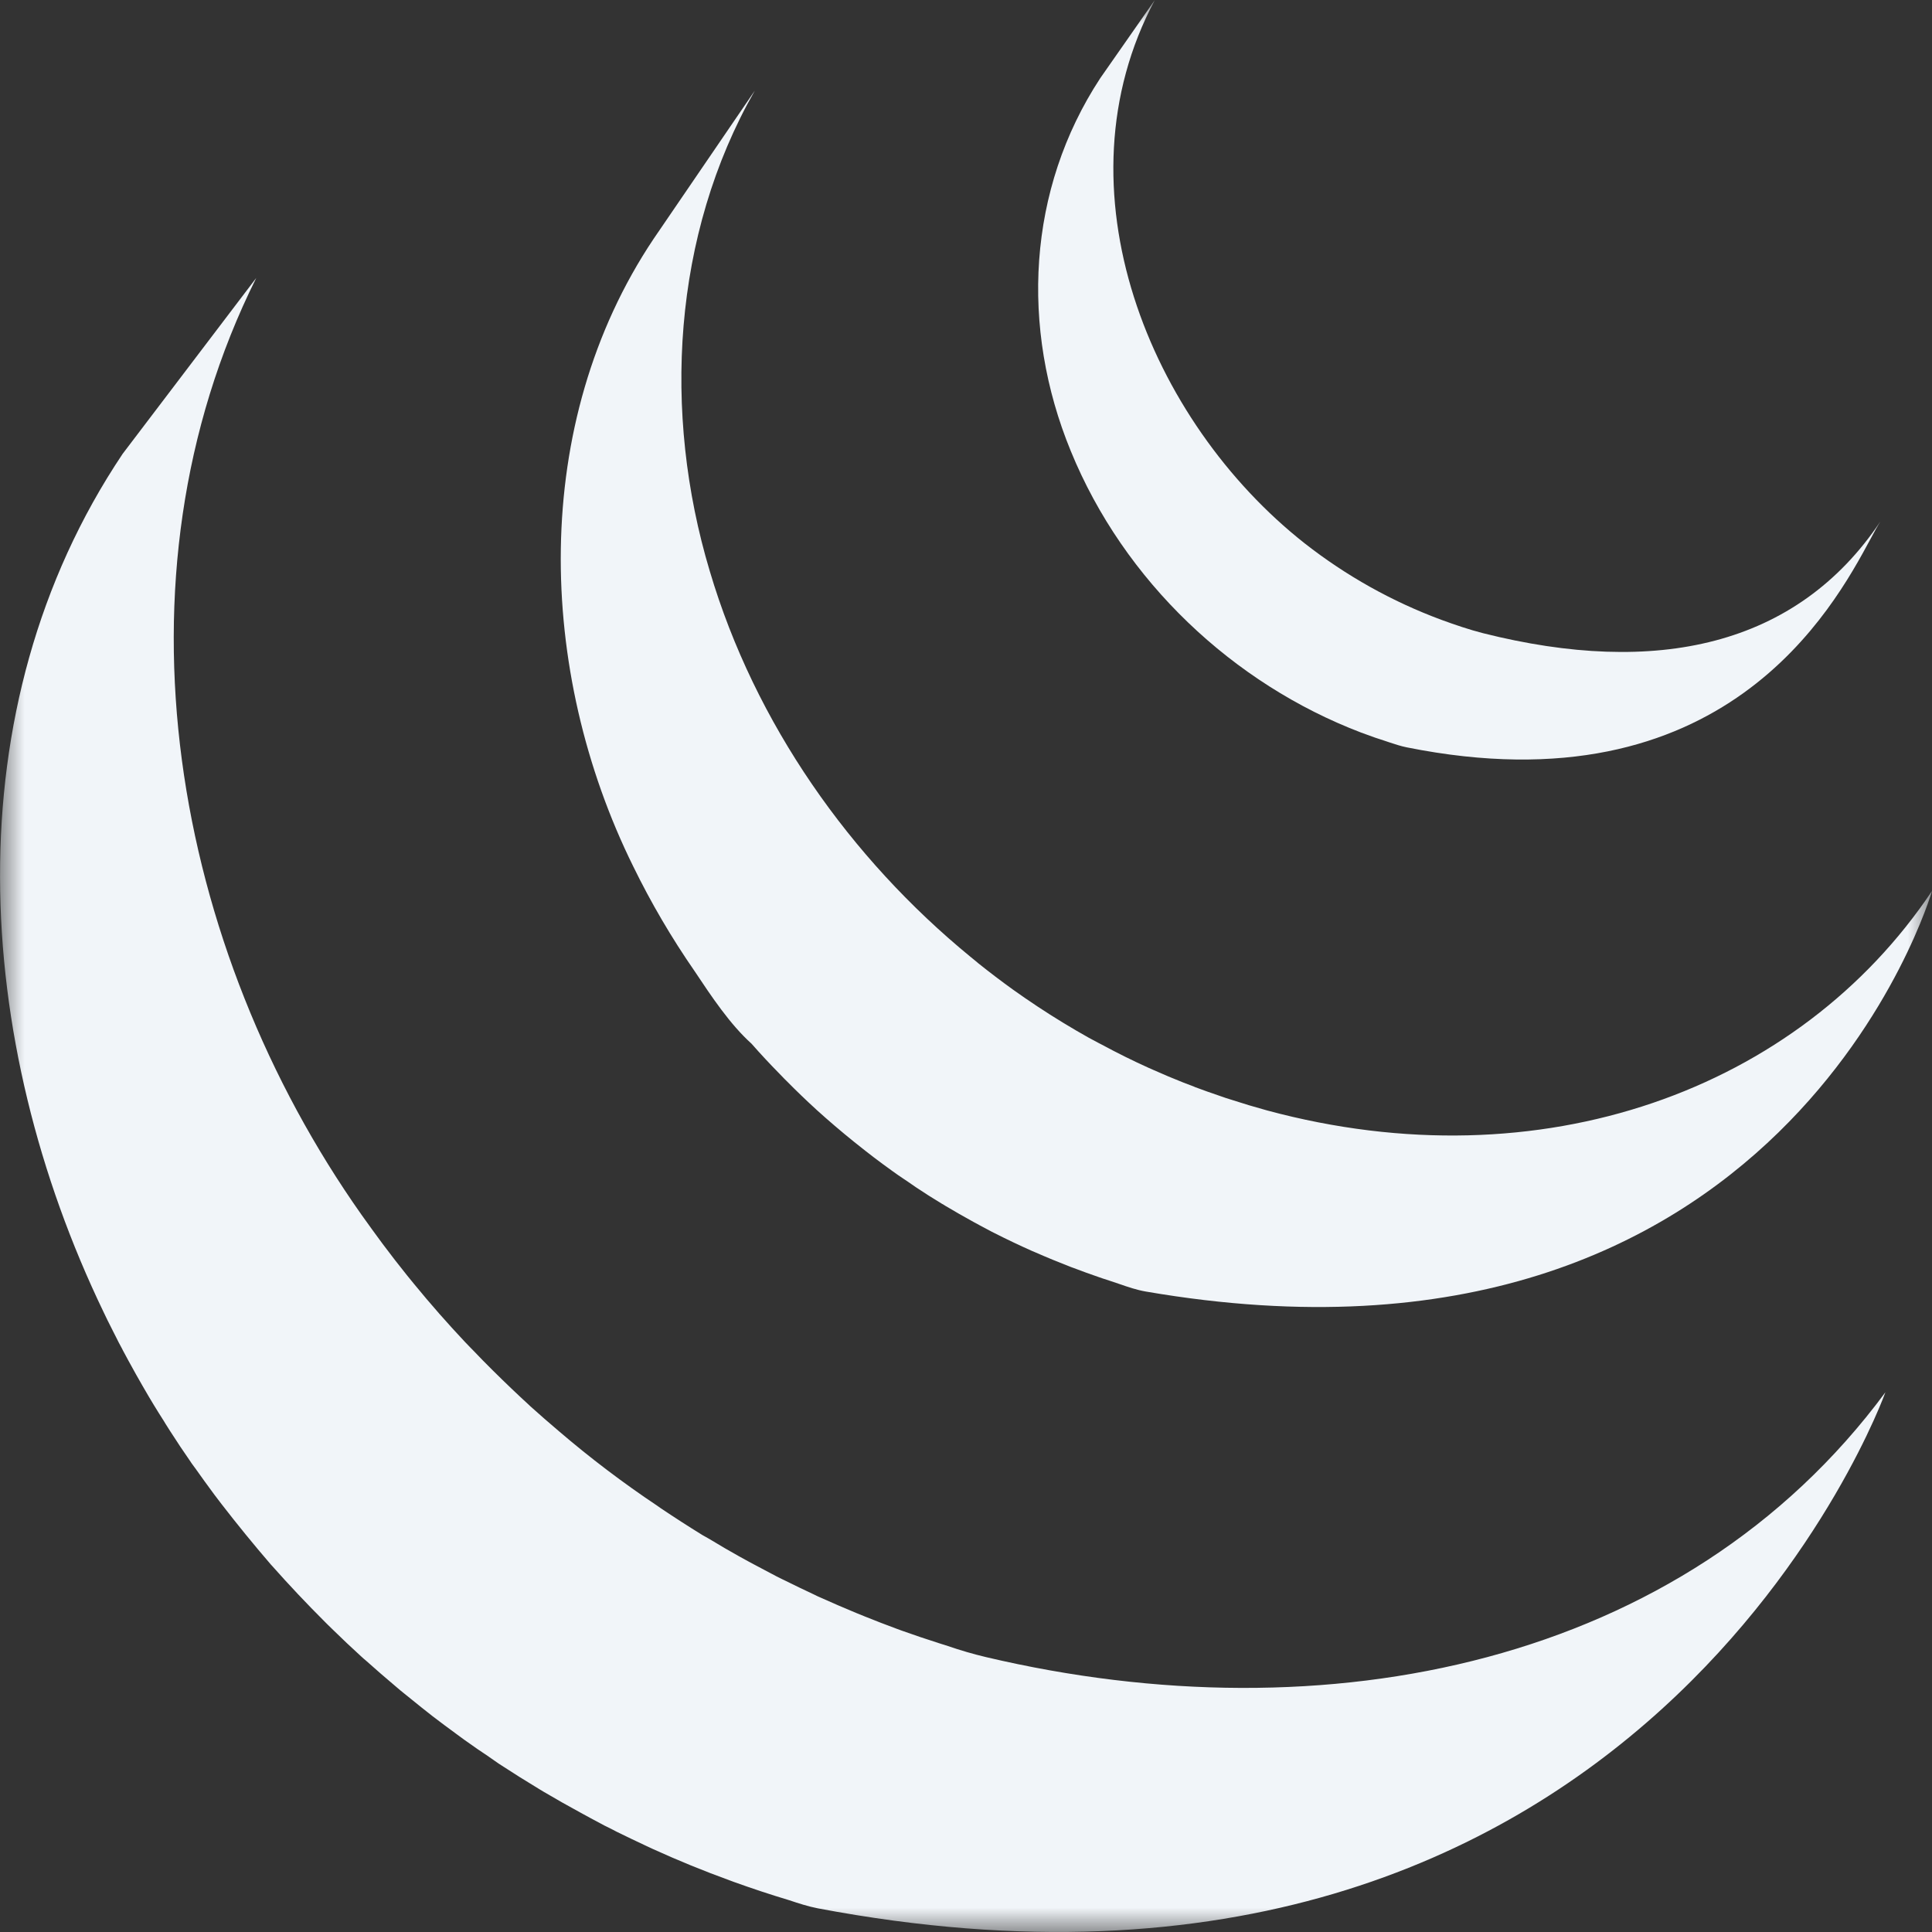 <svg width="40" height="40" viewBox="0 0 40 40" fill="none" xmlns="http://www.w3.org/2000/svg">
<rect x="0" y="0" width="40" height="40" fill="#333333" stroke="none"/>
<mask id="mask0_706_217" style="mask-type:luminance" maskUnits="userSpaceOnUse" x="0" y="0" width="40" height="40">
<path d="M0 0H40V40H0V0Z" fill="white"/>
</mask>
<g mask="url(#mask0_706_217)">
<path d="M22.168 9.335C21.122 6.788 21.268 3.923 22.78 1.618L23.91 0C21.82 3.917 23.81 8.727 27.01 11.248C27.866 11.919 28.82 12.454 29.84 12.832C30.113 12.932 30.423 13.038 30.707 13.11C34.283 14.01 37.198 13.388 38.933 10.795C38.88 10.877 38.811 10.999 38.725 11.162C37.952 12.595 35.688 16.79 29.125 15.473C29 15.448 28.88 15.407 28.76 15.368L28.653 15.332L28.577 15.307L28.47 15.272L28.18 15.167C25.538 14.16 23.273 12.04 22.168 9.335Z" fill="#F1F5F9"/>
<path d="M13.533 4.944C10.972 8.769 11.111 13.89 13.11 17.937C13.478 18.691 13.903 19.416 14.38 20.105C14.728 20.627 15.111 21.205 15.56 21.609C15.745 21.82 15.937 22.026 16.135 22.227L16.248 22.344L16.287 22.382C16.485 22.583 16.689 22.779 16.898 22.97L16.9 22.972L16.903 22.975C17.155 23.203 17.414 23.424 17.678 23.637L17.745 23.69C17.978 23.878 18.217 24.06 18.462 24.235L18.471 24.242L18.483 24.25C18.561 24.307 18.64 24.362 18.721 24.415L18.81 24.475L18.965 24.582C19.139 24.699 19.317 24.811 19.497 24.92L19.547 24.949L19.572 24.965C19.765 25.08 19.96 25.192 20.157 25.3L20.208 25.327L20.275 25.364C20.361 25.411 20.449 25.458 20.538 25.504L20.588 25.529C20.846 25.66 21.107 25.784 21.372 25.902L21.425 25.924C21.673 26.033 21.924 26.136 22.177 26.234L22.227 26.252C22.398 26.317 22.57 26.38 22.743 26.439L22.83 26.469L22.977 26.517L23.17 26.582C23.352 26.645 23.533 26.707 23.723 26.74C36.947 29.014 40 18.447 40 18.447C37.248 22.56 31.918 24.524 26.232 22.99C25.98 22.921 25.73 22.846 25.482 22.765C25.415 22.745 25.348 22.723 25.282 22.699L25.256 22.69C25.081 22.631 24.907 22.569 24.733 22.504L24.728 22.5L24.497 22.412C24.288 22.329 24.08 22.242 23.875 22.15L23.782 22.109C23.454 21.961 23.131 21.801 22.815 21.63L22.745 21.594L22.545 21.487C22.362 21.385 22.182 21.279 22.003 21.17C21.65 20.955 21.306 20.727 20.97 20.487C20.727 20.312 20.489 20.131 20.255 19.944L20.197 19.895L20.095 19.812C17.605 17.772 15.632 14.984 14.695 11.824C13.711 8.544 13.923 4.864 15.627 1.877L13.533 4.944Z" fill="#F1F5F9"/>
<path d="M2.54 9.395C-1 14.678 -0.56 21.553 2.145 27.166C2.196 27.275 2.249 27.382 2.303 27.487L2.343 27.567L2.393 27.665C2.435 27.752 2.48 27.838 2.527 27.923L2.548 27.965L2.665 28.182L2.69 28.227C2.773 28.38 2.859 28.533 2.948 28.687L2.977 28.737C3.11 28.969 3.25 29.199 3.395 29.425L3.425 29.475L3.523 29.63C3.662 29.848 3.807 30.064 3.957 30.28V30.282L3.968 30.297L4.008 30.352L4.042 30.398C4.172 30.582 4.304 30.764 4.438 30.945L4.588 31.142C4.915 31.565 5.253 31.98 5.602 32.385L5.612 32.397L5.62 32.405L5.632 32.418C5.985 32.816 6.351 33.204 6.728 33.58L6.778 33.63L6.897 33.746C7.085 33.931 7.278 34.112 7.473 34.29L7.528 34.34L7.572 34.377C7.78 34.563 7.991 34.746 8.205 34.926L8.298 35.005C8.44 35.121 8.584 35.237 8.728 35.352L8.957 35.533C9.117 35.655 9.277 35.775 9.438 35.892L9.465 35.912L9.615 36.022L9.662 36.055C9.808 36.16 9.957 36.263 10.107 36.361L10.13 36.378L10.33 36.517C10.608 36.699 10.89 36.876 11.175 37.048L11.265 37.102C11.517 37.251 11.772 37.395 12.03 37.535L12.118 37.583L12.217 37.637L12.512 37.795L12.553 37.815L12.603 37.84L12.66 37.868L12.763 37.922C12.969 38.023 13.177 38.123 13.387 38.221L13.465 38.257L13.518 38.282C14.039 38.519 14.569 38.736 15.107 38.931L15.123 38.937L15.193 38.963C15.573 39.1 15.957 39.227 16.343 39.343C16.537 39.408 16.732 39.471 16.932 39.51C34.06 42.753 39.035 28.826 39.035 28.826C34.857 34.477 27.44 35.968 20.412 34.308C20.147 34.245 19.886 34.169 19.628 34.08L19.432 34.018C19.178 33.937 18.927 33.852 18.677 33.763L18.573 33.725C18.35 33.643 18.128 33.557 17.907 33.468L17.72 33.392C17.478 33.292 17.238 33.188 17.002 33.082L16.925 33.048L16.858 33.015C16.655 32.92 16.453 32.823 16.252 32.723L16.183 32.69L16.077 32.637L15.72 32.448L15.607 32.388L15.495 32.328L15.295 32.218C15.106 32.113 14.918 32.003 14.732 31.89L14.66 31.848L14.543 31.782C14.253 31.603 13.966 31.418 13.683 31.228L13.612 31.178C12.901 30.703 12.219 30.186 11.57 29.63C11.372 29.462 11.176 29.292 10.983 29.118L10.957 29.093C10.703 28.86 10.454 28.622 10.21 28.38C10.069 28.241 9.93 28.099 9.793 27.955L9.737 27.898L9.628 27.785C9.45 27.596 9.275 27.403 9.103 27.208L9.093 27.198L9.09 27.193C8.913 26.992 8.74 26.788 8.57 26.58L8.433 26.412C8.259 26.195 8.088 25.976 7.922 25.753C7.775 25.554 7.63 25.355 7.488 25.155C3.588 19.632 2.187 12.011 5.305 5.755L2.54 9.395Z" fill="#F1F5F9"/>
</g>
</svg>
